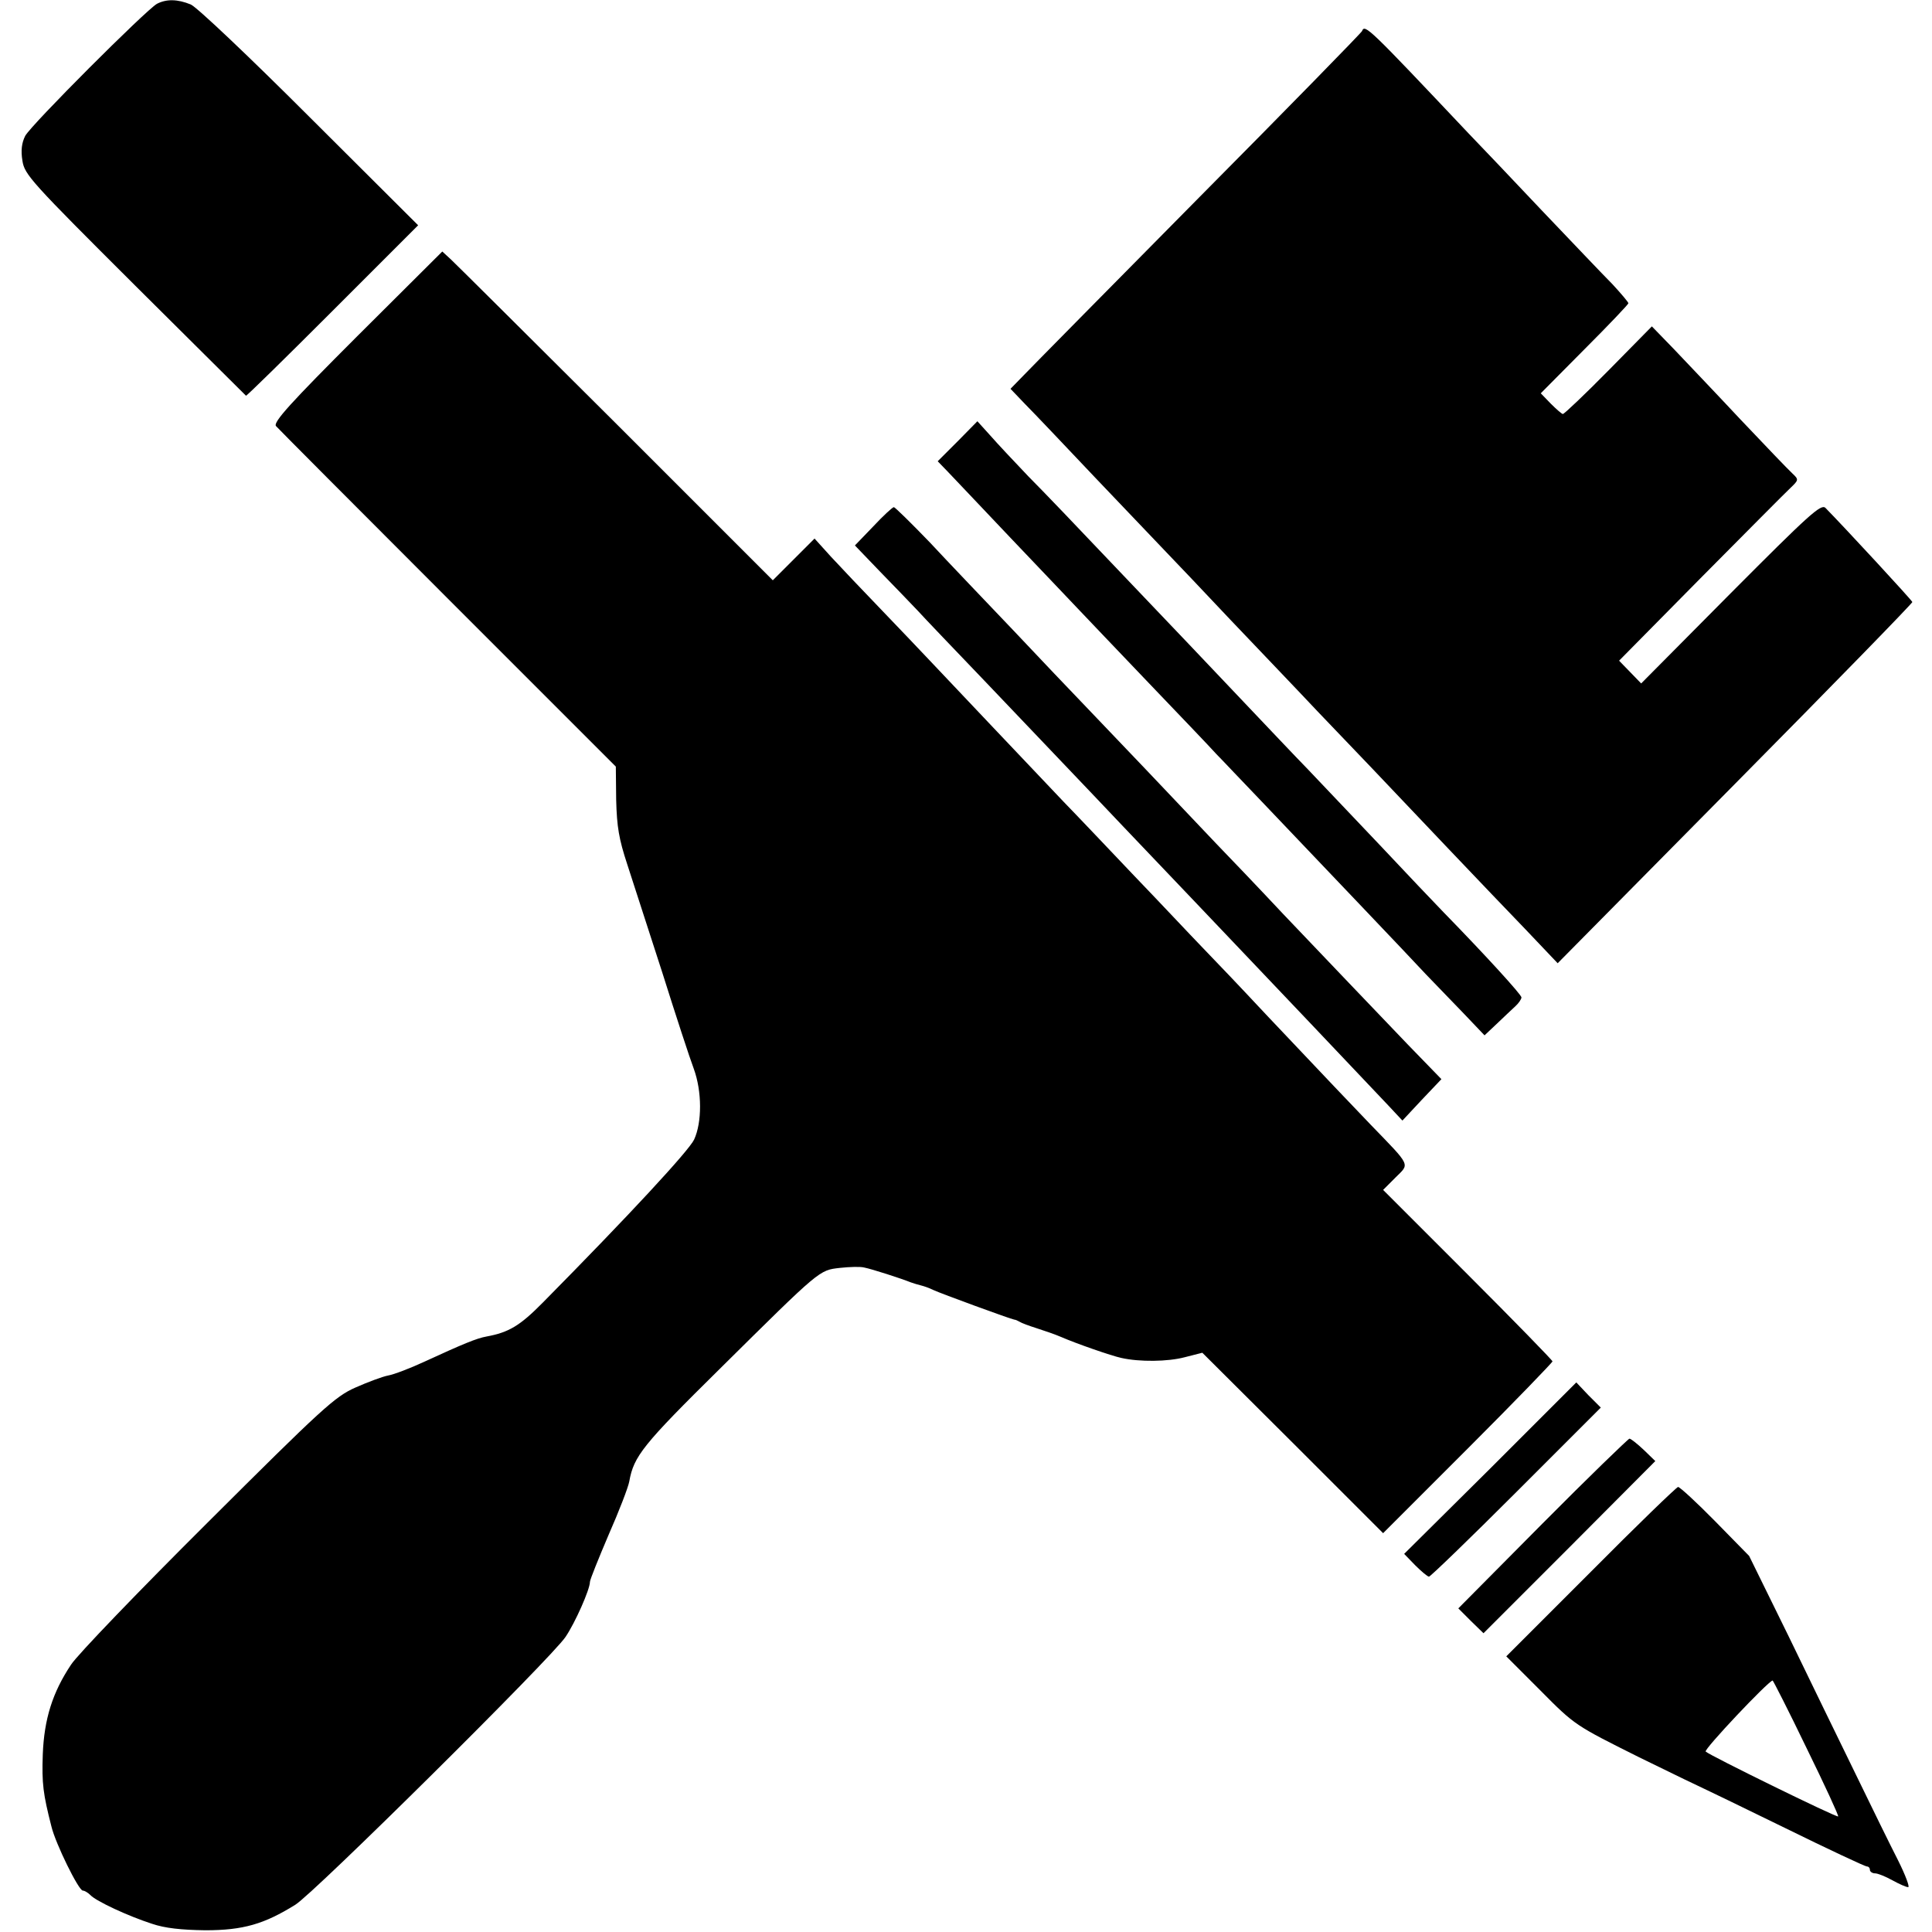 <?xml version="1.0" standalone="no"?>
<!DOCTYPE svg PUBLIC "-//W3C//DTD SVG 20010904//EN"
 "http://www.w3.org/TR/2001/REC-SVG-20010904/DTD/svg10.dtd">
<svg version="1.0" xmlns="http://www.w3.org/2000/svg"
 width="560pt" height="560pt" viewBox="0 0 560 560"
 preserveAspectRatio="xMidYMid meet">
<g transform="translate(0,560) scale(0.1,-0.1)"
fill="#000000" stroke="none">
<path d="M455 5589 c-32 -18 -365 -351 -382 -383 -10 -20 -13 -42 -8 -72 6
-40 25 -61 326 -361 176 -175 321 -319 322 -320 2 -1 114 109 251 246 l248
248 -314 313 c-177 177 -327 319 -345 327 -39 16 -71 16 -98 2z"/>
<path d="M3948 5510 c-2 -5 -214 -222 -473 -483 -258 -261 -487 -493 -508
-515 l-38 -39 43 -45 c24 -24 115 -120 203 -213 88 -92 180 -189 205 -215 25
-26 108 -113 185 -195 77 -81 192 -201 255 -268 63 -66 133 -139 155 -162 87
-92 355 -374 445 -467 l95 -100 515 521 c283 286 514 523 513 526 -1 5 -196
216 -252 273 -13 12 -48 -20 -274 -247 l-260 -262 -32 33 -32 33 236 239 c130
131 247 249 261 262 24 23 24 24 5 42 -11 10 -78 80 -150 156 -71 76 -158 167
-193 204 l-64 66 -125 -127 c-69 -70 -129 -127 -133 -127 -3 0 -19 14 -35 30
l-29 30 127 128 c70 70 127 130 127 133 0 3 -21 28 -47 56 -27 27 -118 123
-203 212 -85 90 -181 191 -213 224 -290 307 -301 318 -309 297z"/>
<path d="M1035 4625 c-192 -192 -244 -249 -235 -260 6 -7 230 -232 498 -500
l487 -487 1 -96 c2 -79 8 -114 32 -187 16 -49 62 -191 102 -315 39 -124 80
-249 91 -278 24 -66 24 -155 1 -205 -15 -32 -187 -218 -438 -472 -67 -68 -99
-87 -164 -99 -28 -5 -67 -21 -180 -73 -41 -19 -88 -37 -105 -40 -16 -3 -59
-19 -95 -35 -59 -26 -97 -61 -428 -391 -200 -199 -378 -384 -396 -412 -54 -81
-78 -158 -82 -260 -3 -85 1 -115 25 -209 12 -50 79 -186 91 -186 5 0 15 -6 22
-13 17 -18 110 -61 178 -83 38 -13 85 -18 155 -19 110 0 171 18 261 74 54 33
742 715 783 776 28 41 71 138 71 160 0 6 25 68 54 136 30 68 57 138 60 155 13
73 39 106 263 327 293 290 287 285 348 292 28 3 59 4 70 1 21 -4 108 -32 135
-43 8 -3 22 -7 30 -9 8 -2 23 -7 35 -13 21 -10 226 -85 235 -86 3 0 10 -3 15
-6 6 -4 28 -12 50 -19 22 -7 54 -18 70 -25 46 -20 147 -55 175 -61 53 -12 135
-11 184 2 l51 13 262 -261 262 -262 246 246 c135 135 245 249 245 252 0 3
-111 117 -246 252 l-245 245 36 36 c41 41 47 30 -72 153 -84 88 -95 99 -303
319 -68 73 -152 161 -185 195 -33 34 -121 128 -197 207 -75 79 -167 176 -205
215 -37 39 -129 136 -203 214 -185 195 -200 212 -320 337 -58 60 -126 132
-152 160 l-47 52 -61 -61 -60 -60 -454 454 c-250 249 -465 463 -479 476 l-25
23 -247 -246z"/>
<path d="M2776 4321 l-58 -58 29 -30 c15 -16 98 -103 183 -193 85 -89 173
-182 195 -205 22 -23 114 -120 205 -215 91 -95 179 -187 195 -205 17 -17 75
-79 130 -136 178 -187 429 -450 478 -503 27 -28 76 -79 110 -114 l60 -63 35
33 c19 18 43 41 54 51 10 9 18 21 18 26 0 8 -105 123 -225 246 -27 28 -111
116 -185 195 -74 78 -168 177 -208 219 -41 42 -122 128 -182 191 -60 63 -135
142 -167 176 -32 33 -132 139 -223 234 -91 96 -198 208 -239 249 -40 42 -90
95 -110 118 l-38 42 -57 -58z"/>
<path d="M2531 4074 l-53 -55 73 -76 c41 -42 90 -93 109 -113 19 -21 109 -115
200 -210 330 -346 358 -376 396 -416 83 -87 342 -359 394 -414 47 -49 226
-238 371 -391 l44 -47 56 60 57 60 -98 101 c-132 138 -201 210 -360 377 -74
79 -162 171 -195 205 -33 35 -125 132 -205 216 -80 84 -165 173 -190 199 -25
26 -111 116 -191 201 -81 85 -191 200 -244 257 -54 56 -101 102 -104 102 -4 0
-31 -25 -60 -56z"/>
<path d="M4320 1344 l-250 -248 32 -33 c18 -18 36 -33 40 -33 4 0 118 110 253
245 l245 245 -36 36 -35 37 -249 -249z"/>
<path d="M4471 1184 l-244 -246 36 -36 37 -36 249 249 249 250 -33 32 c-19 18
-38 33 -42 33 -4 -1 -118 -111 -252 -246z"/>
<path d="M4611 1044 l-245 -245 100 -100 c99 -100 100 -100 284 -192 102 -50
187 -91 190 -92 3 -1 108 -52 233 -113 126 -62 233 -112 238 -112 5 0 9 -4 9
-10 0 -5 7 -10 15 -10 8 0 30 -9 50 -20 20 -11 40 -20 46 -20 5 0 -8 35 -29
77 -22 43 -77 155 -122 248 -46 94 -134 275 -196 403 l-114 232 -98 100 c-54
55 -103 100 -108 100 -5 -1 -119 -111 -253 -246z m625 -510 c53 -108 94 -197
92 -199 -4 -4 -373 177 -384 188 -6 6 180 203 194 206 1 1 46 -87 98 -195z"/>
</g>
</svg>
